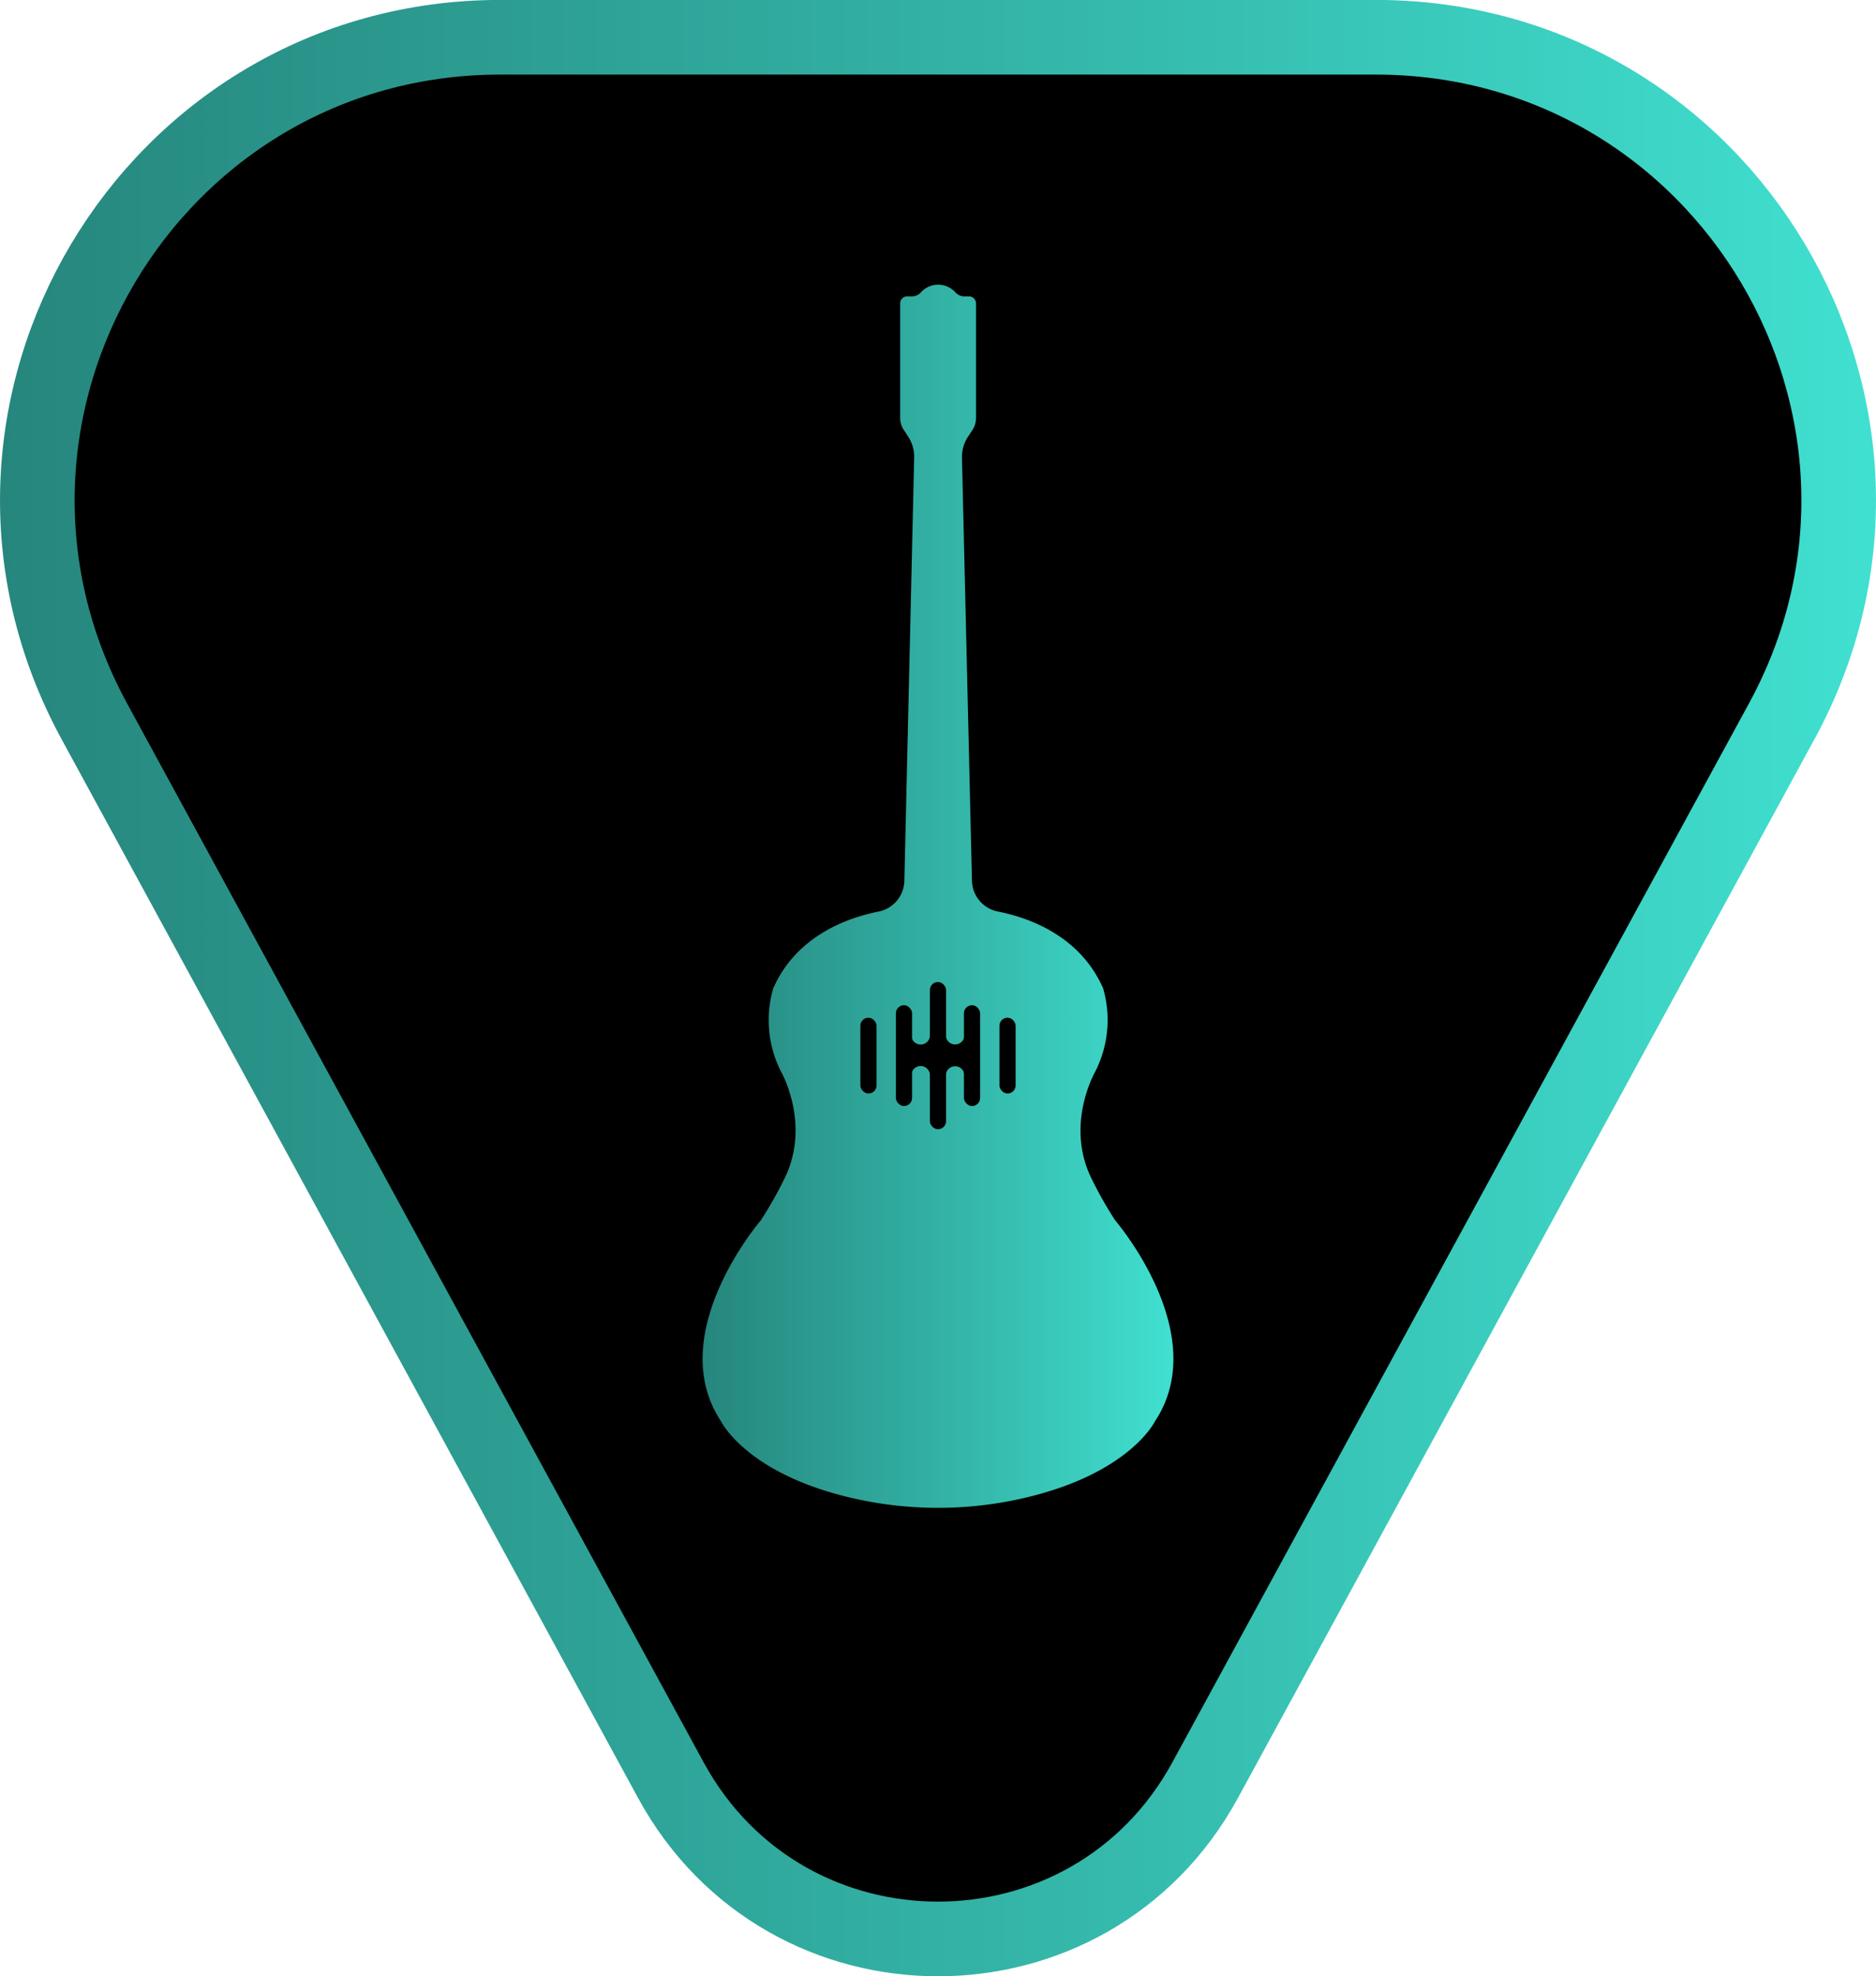 <svg id="Layer_1" data-name="Layer 1" xmlns="http://www.w3.org/2000/svg" xmlns:xlink="http://www.w3.org/1999/xlink" viewBox="0 0 477.67 502.97"><defs><style>.cls-1{stroke-miterlimit:10;stroke-width:19px;stroke:url(#linear-gradient);}.cls-2{fill:url(#linear-gradient-2);}</style><linearGradient id="linear-gradient" x1="675.73" y1="536" x2="1153.4" y2="536" gradientUnits="userSpaceOnUse"><stop offset="0" stop-color="#26867d"/><stop offset="0.52" stop-color="#33b3a6"/><stop offset="1" stop-color="#40e0d0"/></linearGradient><linearGradient id="linear-gradient-2" x1="854.63" y1="512.62" x2="974.5" y2="512.62" xlink:href="#linear-gradient"/></defs><title>Logo_1</title><path class="cls-1" d="M982.58,737.58,1129.39,468.1C1172.13,389.63,1115.33,294,1026,294H803.15C713.8,294,657,389.63,699.75,468.1l146.8,269.48C875.9,791.45,953.23,791.45,982.58,737.58Z" transform="translate(-675.73 -284.52)"/><path class="cls-2" d="M869.44,595.11A101.18,101.18,0,0,0,875.7,584c6.43-13.65-1.09-26.73-1.09-26.73a28.92,28.92,0,0,1-2-21.21c5.92-13.44,19-18,26.85-19.55a8.17,8.17,0,0,0,6.54-7.84L908.5,401a9.3,9.3,0,0,0-1.53-5.35l-1.14-1.76a5.42,5.42,0,0,1-.9-3V361.74a1.79,1.79,0,0,1,1.79-1.79H908a3.08,3.08,0,0,0,2.14-.94,5.91,5.91,0,0,1,8.93,0,3.06,3.06,0,0,0,2.14.94h1.24a1.79,1.79,0,0,1,1.79,1.79v29.19a5.55,5.55,0,0,1-.89,3l-1.15,1.75a9.3,9.3,0,0,0-1.53,5.35l2.54,107.62a8.17,8.17,0,0,0,6.54,7.84c7.86,1.54,20.93,6.11,26.85,19.54a29,29,0,0,1-2,21.22S947,570.34,953.43,584a100.19,100.19,0,0,0,6.26,11.12S984.61,624,969.8,646.25c0,0-6.5,13.53-34.1,19.69a97.22,97.22,0,0,1-42.27,0c-27.6-6.16-34.1-19.69-34.1-19.69C844.52,624,869.44,595.11,869.44,595.11Z" transform="translate(-675.73 -284.52)"/><path d="M923.56,548.33v9.52h-2.31a2.33,2.33,0,0,0-.67-1.3,2.38,2.38,0,0,0-4,1.3h-2.41v-9.52h2.41a2.38,2.38,0,0,0,4.7,0Z" transform="translate(-675.73 -284.52)"/><path d="M914.81,548.33v9.52h-2.32a2.37,2.37,0,0,0-4.69,0h-2.41v-9.52h2.41a2.37,2.37,0,0,0,4.69,0Z" transform="translate(-675.73 -284.52)"/><rect x="236.77" y="249.92" width="4.12" height="37.47" rx="2.06" ry="2.06"/><rect x="254.48" y="259" width="4.12" height="19.3" rx="2.06" ry="2.06"/><rect x="219.07" y="259" width="4.12" height="19.3" rx="2.06" ry="2.06"/><rect x="245.44" y="255.82" width="4.12" height="25.67" rx="2.06" ry="2.06"/><rect x="228.11" y="255.82" width="4.12" height="25.67" rx="2.06" ry="2.06"/></svg>